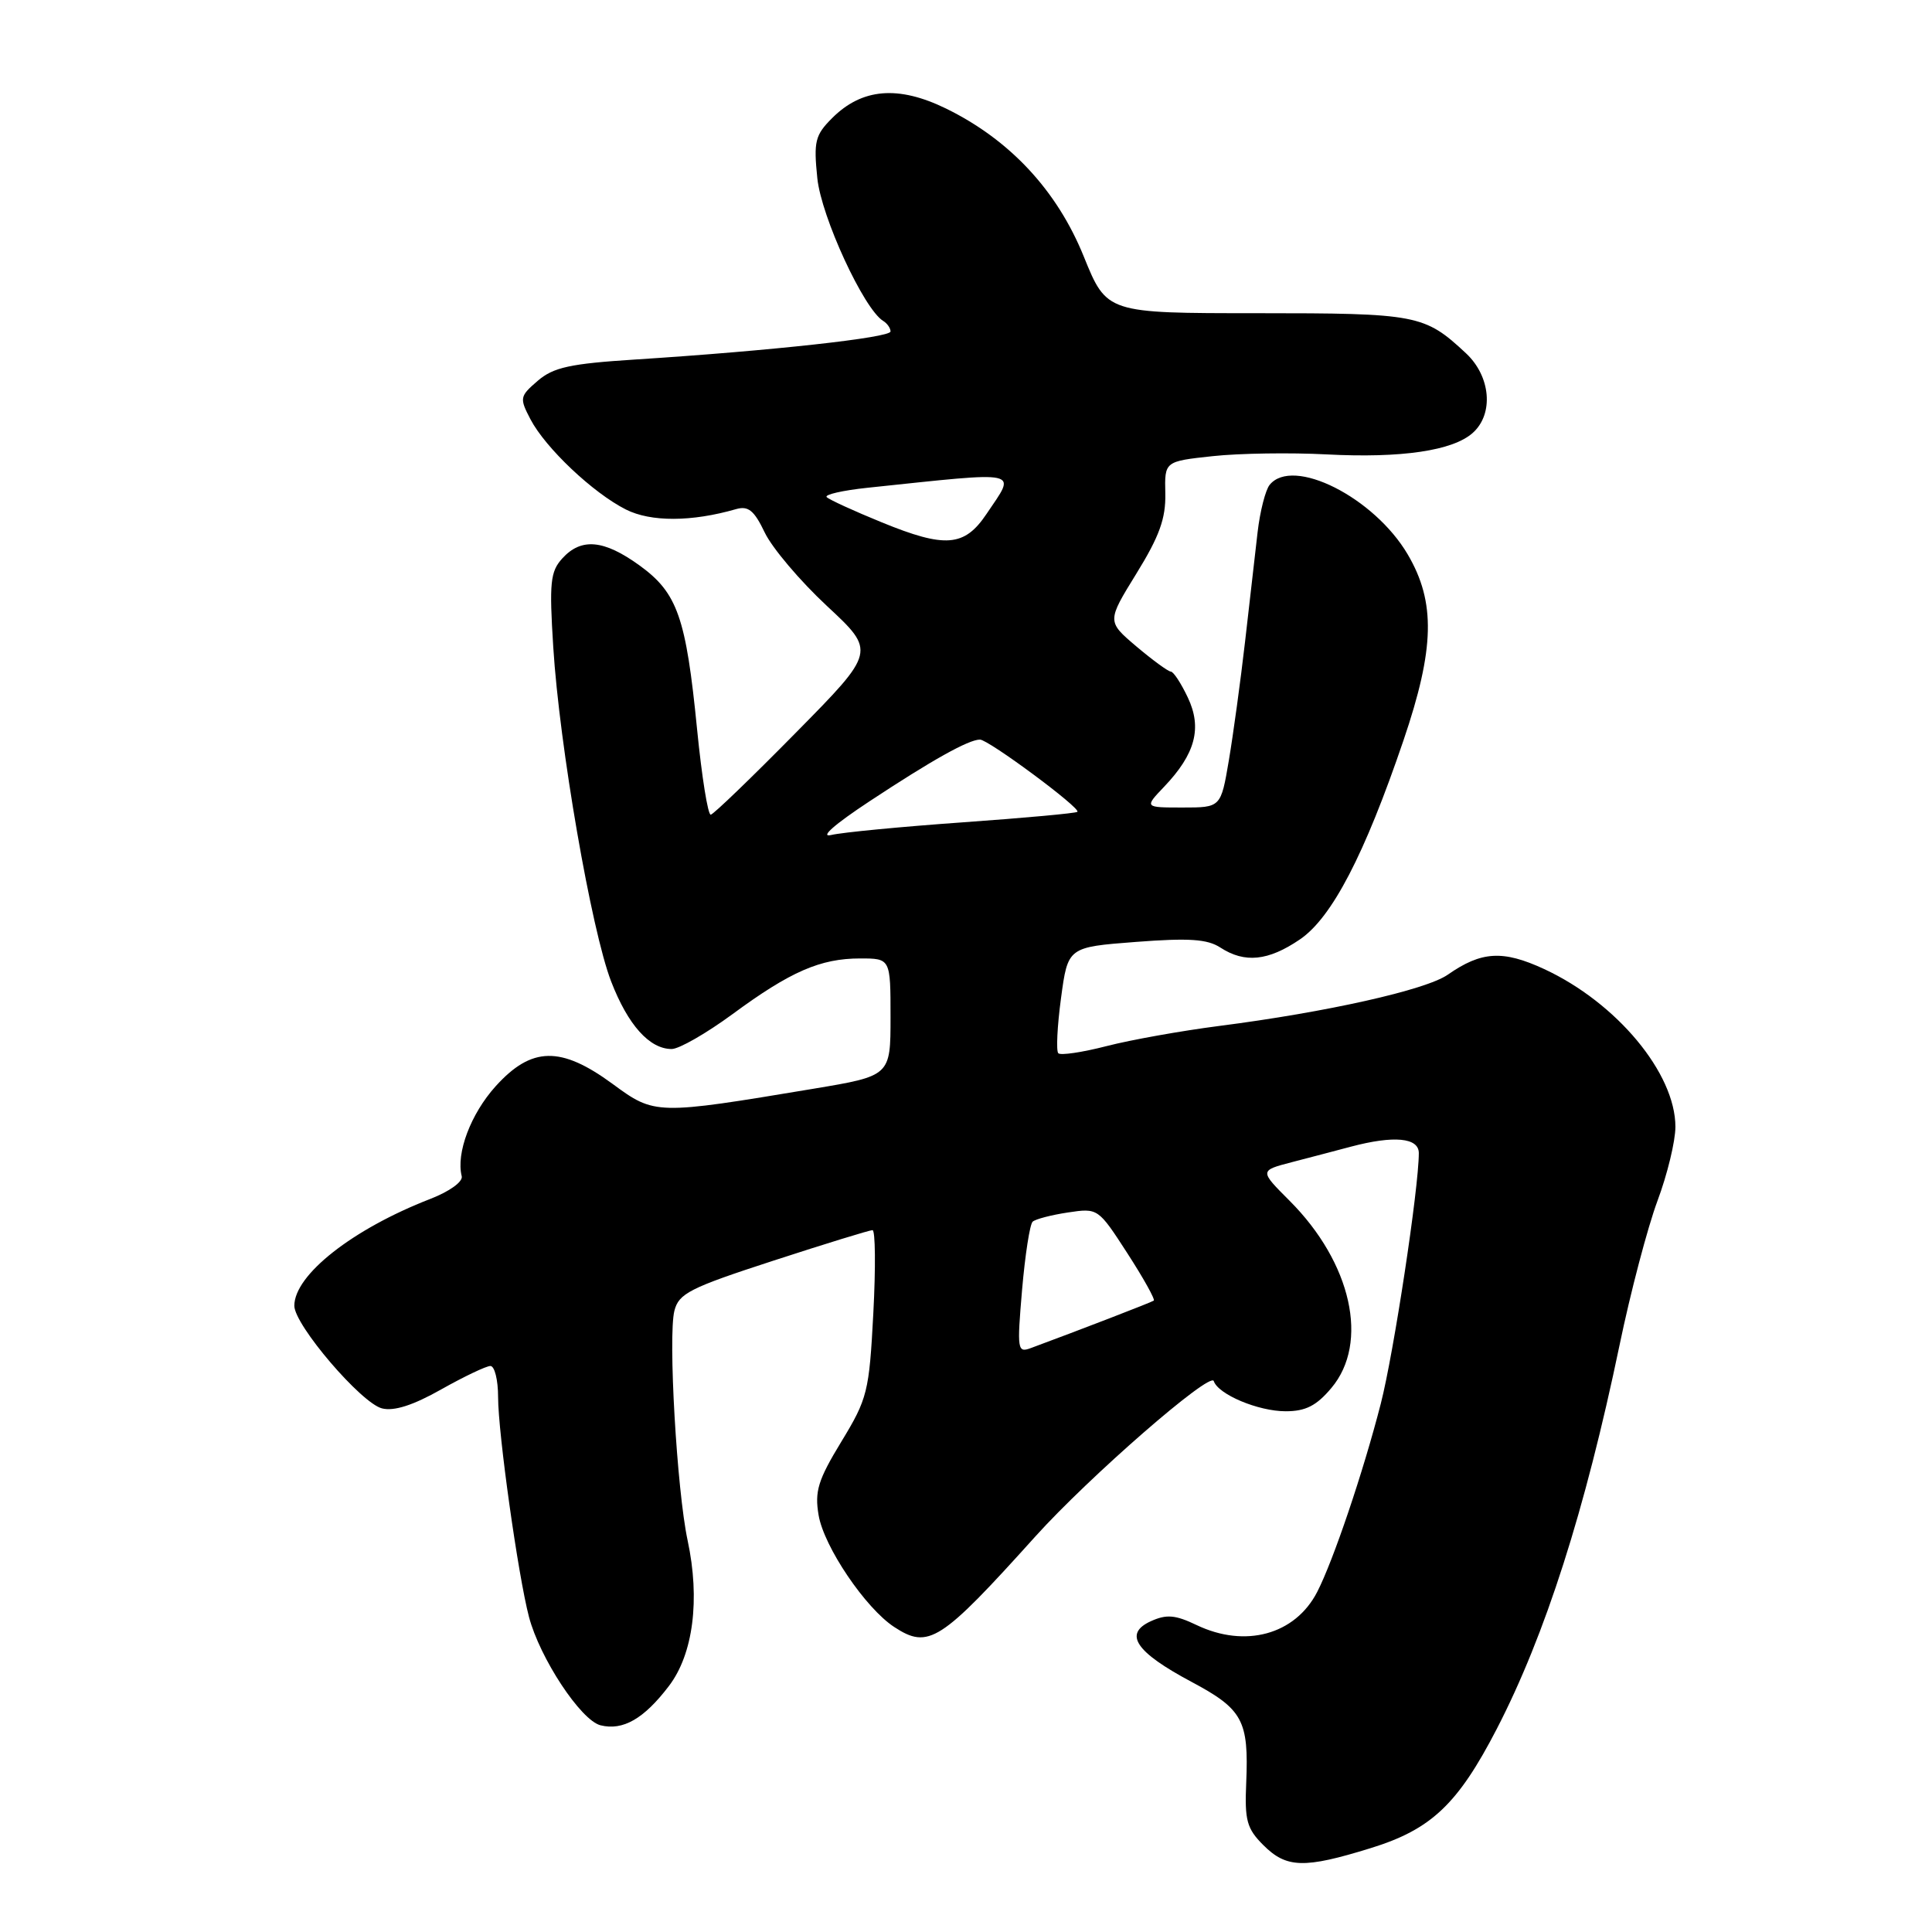 <?xml version="1.0" encoding="UTF-8" standalone="no"?>
<!DOCTYPE svg PUBLIC "-//W3C//DTD SVG 1.1//EN" "http://www.w3.org/Graphics/SVG/1.1/DTD/svg11.dtd" >
<svg xmlns="http://www.w3.org/2000/svg" xmlns:xlink="http://www.w3.org/1999/xlink" version="1.1" viewBox="0 0 256 256">
 <g >
 <path fill="currentColor"
d=" M 181.61 244.89 C 189.63 242.42 193.16 239.08 198.32 229.11 C 204.75 216.67 210.03 200.17 214.60 178.23 C 216.05 171.23 218.32 162.63 219.62 159.13 C 220.93 155.63 222.00 151.21 222.00 149.31 C 222.00 142.21 214.22 132.86 204.60 128.40 C 199.13 125.87 196.30 126.04 191.84 129.15 C 188.95 131.17 175.79 134.12 161.50 135.95 C 156.55 136.59 149.86 137.78 146.64 138.61 C 143.42 139.44 140.53 139.87 140.23 139.56 C 139.93 139.26 140.09 135.97 140.59 132.26 C 141.50 125.50 141.50 125.50 150.50 124.81 C 157.55 124.27 159.98 124.43 161.71 125.56 C 164.93 127.65 168.04 127.34 172.24 124.48 C 176.47 121.61 180.81 113.28 185.97 98.10 C 190.10 85.95 190.25 79.80 186.54 73.48 C 182.10 65.91 171.30 60.46 168.23 64.25 C 167.68 64.94 166.96 67.75 166.64 70.50 C 166.32 73.25 165.57 79.78 164.98 85.00 C 164.38 90.22 163.41 97.31 162.83 100.75 C 161.77 107.00 161.77 107.00 156.70 107.00 C 151.63 107.00 151.63 107.00 154.25 104.25 C 158.40 99.90 159.31 96.46 157.39 92.42 C 156.50 90.54 155.49 88.99 155.14 88.99 C 154.79 88.98 152.74 87.48 150.58 85.66 C 146.67 82.34 146.67 82.34 150.58 76.00 C 153.63 71.06 154.48 68.70 154.41 65.39 C 154.31 61.13 154.31 61.13 160.71 60.44 C 164.23 60.06 171.01 59.96 175.77 60.21 C 185.70 60.73 192.55 59.72 195.17 57.34 C 197.96 54.82 197.52 49.86 194.25 46.81 C 188.75 41.68 187.82 41.50 166.57 41.50 C 146.65 41.50 146.65 41.50 143.61 34.00 C 140.07 25.24 133.81 18.52 125.35 14.38 C 119.02 11.29 114.22 11.69 110.26 15.65 C 108.00 17.91 107.80 18.74 108.30 23.62 C 108.83 28.74 114.45 40.93 117.02 42.52 C 117.56 42.85 118.00 43.48 118.00 43.92 C 118.00 44.74 102.23 46.48 84.13 47.64 C 75.55 48.19 73.33 48.67 71.25 50.46 C 68.86 52.52 68.82 52.74 70.29 55.56 C 72.29 59.37 78.57 65.31 82.93 67.51 C 86.24 69.18 91.64 69.16 97.54 67.46 C 99.15 67.00 99.93 67.63 101.33 70.56 C 102.30 72.59 106.00 76.97 109.57 80.29 C 116.06 86.33 116.06 86.33 105.45 97.09 C 99.62 103.01 94.55 107.90 94.18 107.95 C 93.80 108.00 92.99 102.92 92.37 96.66 C 90.90 81.79 89.77 78.57 84.75 74.93 C 80.01 71.50 77.01 71.23 74.50 74.00 C 72.92 75.74 72.77 77.21 73.31 85.75 C 74.12 98.77 78.36 123.28 80.98 130.05 C 83.21 135.82 86.06 139.00 89.00 139.00 C 89.98 139.00 93.60 136.92 97.06 134.38 C 104.72 128.74 108.70 127.00 113.97 127.00 C 118.00 127.00 118.00 127.00 118.00 134.78 C 118.00 142.56 118.00 142.56 107.75 144.27 C 86.92 147.74 86.77 147.74 81.18 143.63 C 74.31 138.59 70.44 138.66 65.67 143.94 C 62.38 147.59 60.41 152.80 61.18 155.85 C 61.36 156.58 59.58 157.87 57.00 158.87 C 46.72 162.86 39.00 168.93 39.00 173.02 C 39.00 175.56 47.86 185.93 50.62 186.62 C 52.21 187.02 54.74 186.21 58.47 184.10 C 61.49 182.40 64.43 181.00 64.98 181.00 C 65.54 181.00 66.00 182.85 66.00 185.12 C 66.00 189.89 68.65 208.75 70.09 214.24 C 71.53 219.72 76.96 227.95 79.57 228.61 C 82.54 229.35 85.32 227.76 88.63 223.41 C 91.86 219.18 92.79 211.93 91.11 204.10 C 89.69 197.45 88.51 177.07 89.36 173.69 C 89.94 171.39 91.39 170.65 102.46 167.05 C 109.31 164.82 115.23 163.00 115.61 163.00 C 115.99 163.00 116.04 167.95 115.72 174.01 C 115.17 184.43 114.95 185.33 111.48 191.03 C 108.39 196.11 107.93 197.61 108.47 200.77 C 109.18 204.96 114.68 213.09 118.48 215.58 C 123.04 218.57 124.61 217.56 137.18 203.60 C 144.28 195.72 160.39 181.68 160.83 183.00 C 161.42 184.77 166.72 187.00 170.36 187.00 C 173.00 187.00 174.44 186.27 176.41 183.92 C 181.46 177.93 179.09 167.33 170.88 159.11 C 166.88 155.11 166.88 155.11 171.19 153.99 C 173.56 153.38 177.07 152.45 179.00 151.94 C 184.70 150.43 188.00 150.74 188.00 152.79 C 188.00 157.44 184.68 179.31 182.96 186.00 C 180.62 195.11 176.65 206.84 174.53 210.95 C 171.61 216.60 165.01 218.41 158.56 215.33 C 155.72 213.97 154.57 213.88 152.49 214.82 C 148.84 216.49 150.46 218.90 157.89 222.86 C 164.68 226.48 165.48 227.97 165.13 236.23 C 164.91 241.21 165.21 242.30 167.39 244.48 C 170.46 247.55 172.80 247.62 181.61 244.89 Z  M 135.43 170.91 C 135.83 166.29 136.46 162.22 136.83 161.88 C 137.20 161.54 139.30 160.99 141.50 160.66 C 145.49 160.06 145.51 160.08 149.38 166.06 C 151.52 169.37 153.09 172.19 152.88 172.34 C 152.56 172.57 142.94 176.28 136.61 178.62 C 134.81 179.29 134.75 178.90 135.43 170.91 Z  M 115.21 106.18 C 123.53 100.69 128.35 98.00 129.85 98.00 C 130.98 98.00 143.24 107.09 142.76 107.57 C 142.58 107.76 135.76 108.38 127.62 108.96 C 119.47 109.54 111.61 110.29 110.15 110.64 C 108.56 111.01 110.57 109.24 115.21 106.18 Z  M 116.83 69.21 C 113.15 67.71 109.88 66.21 109.54 65.87 C 109.21 65.54 111.65 64.98 114.97 64.63 C 135.76 62.45 134.67 62.21 130.72 68.10 C 127.79 72.46 125.26 72.66 116.83 69.21 Z "/>
</g>
</svg>